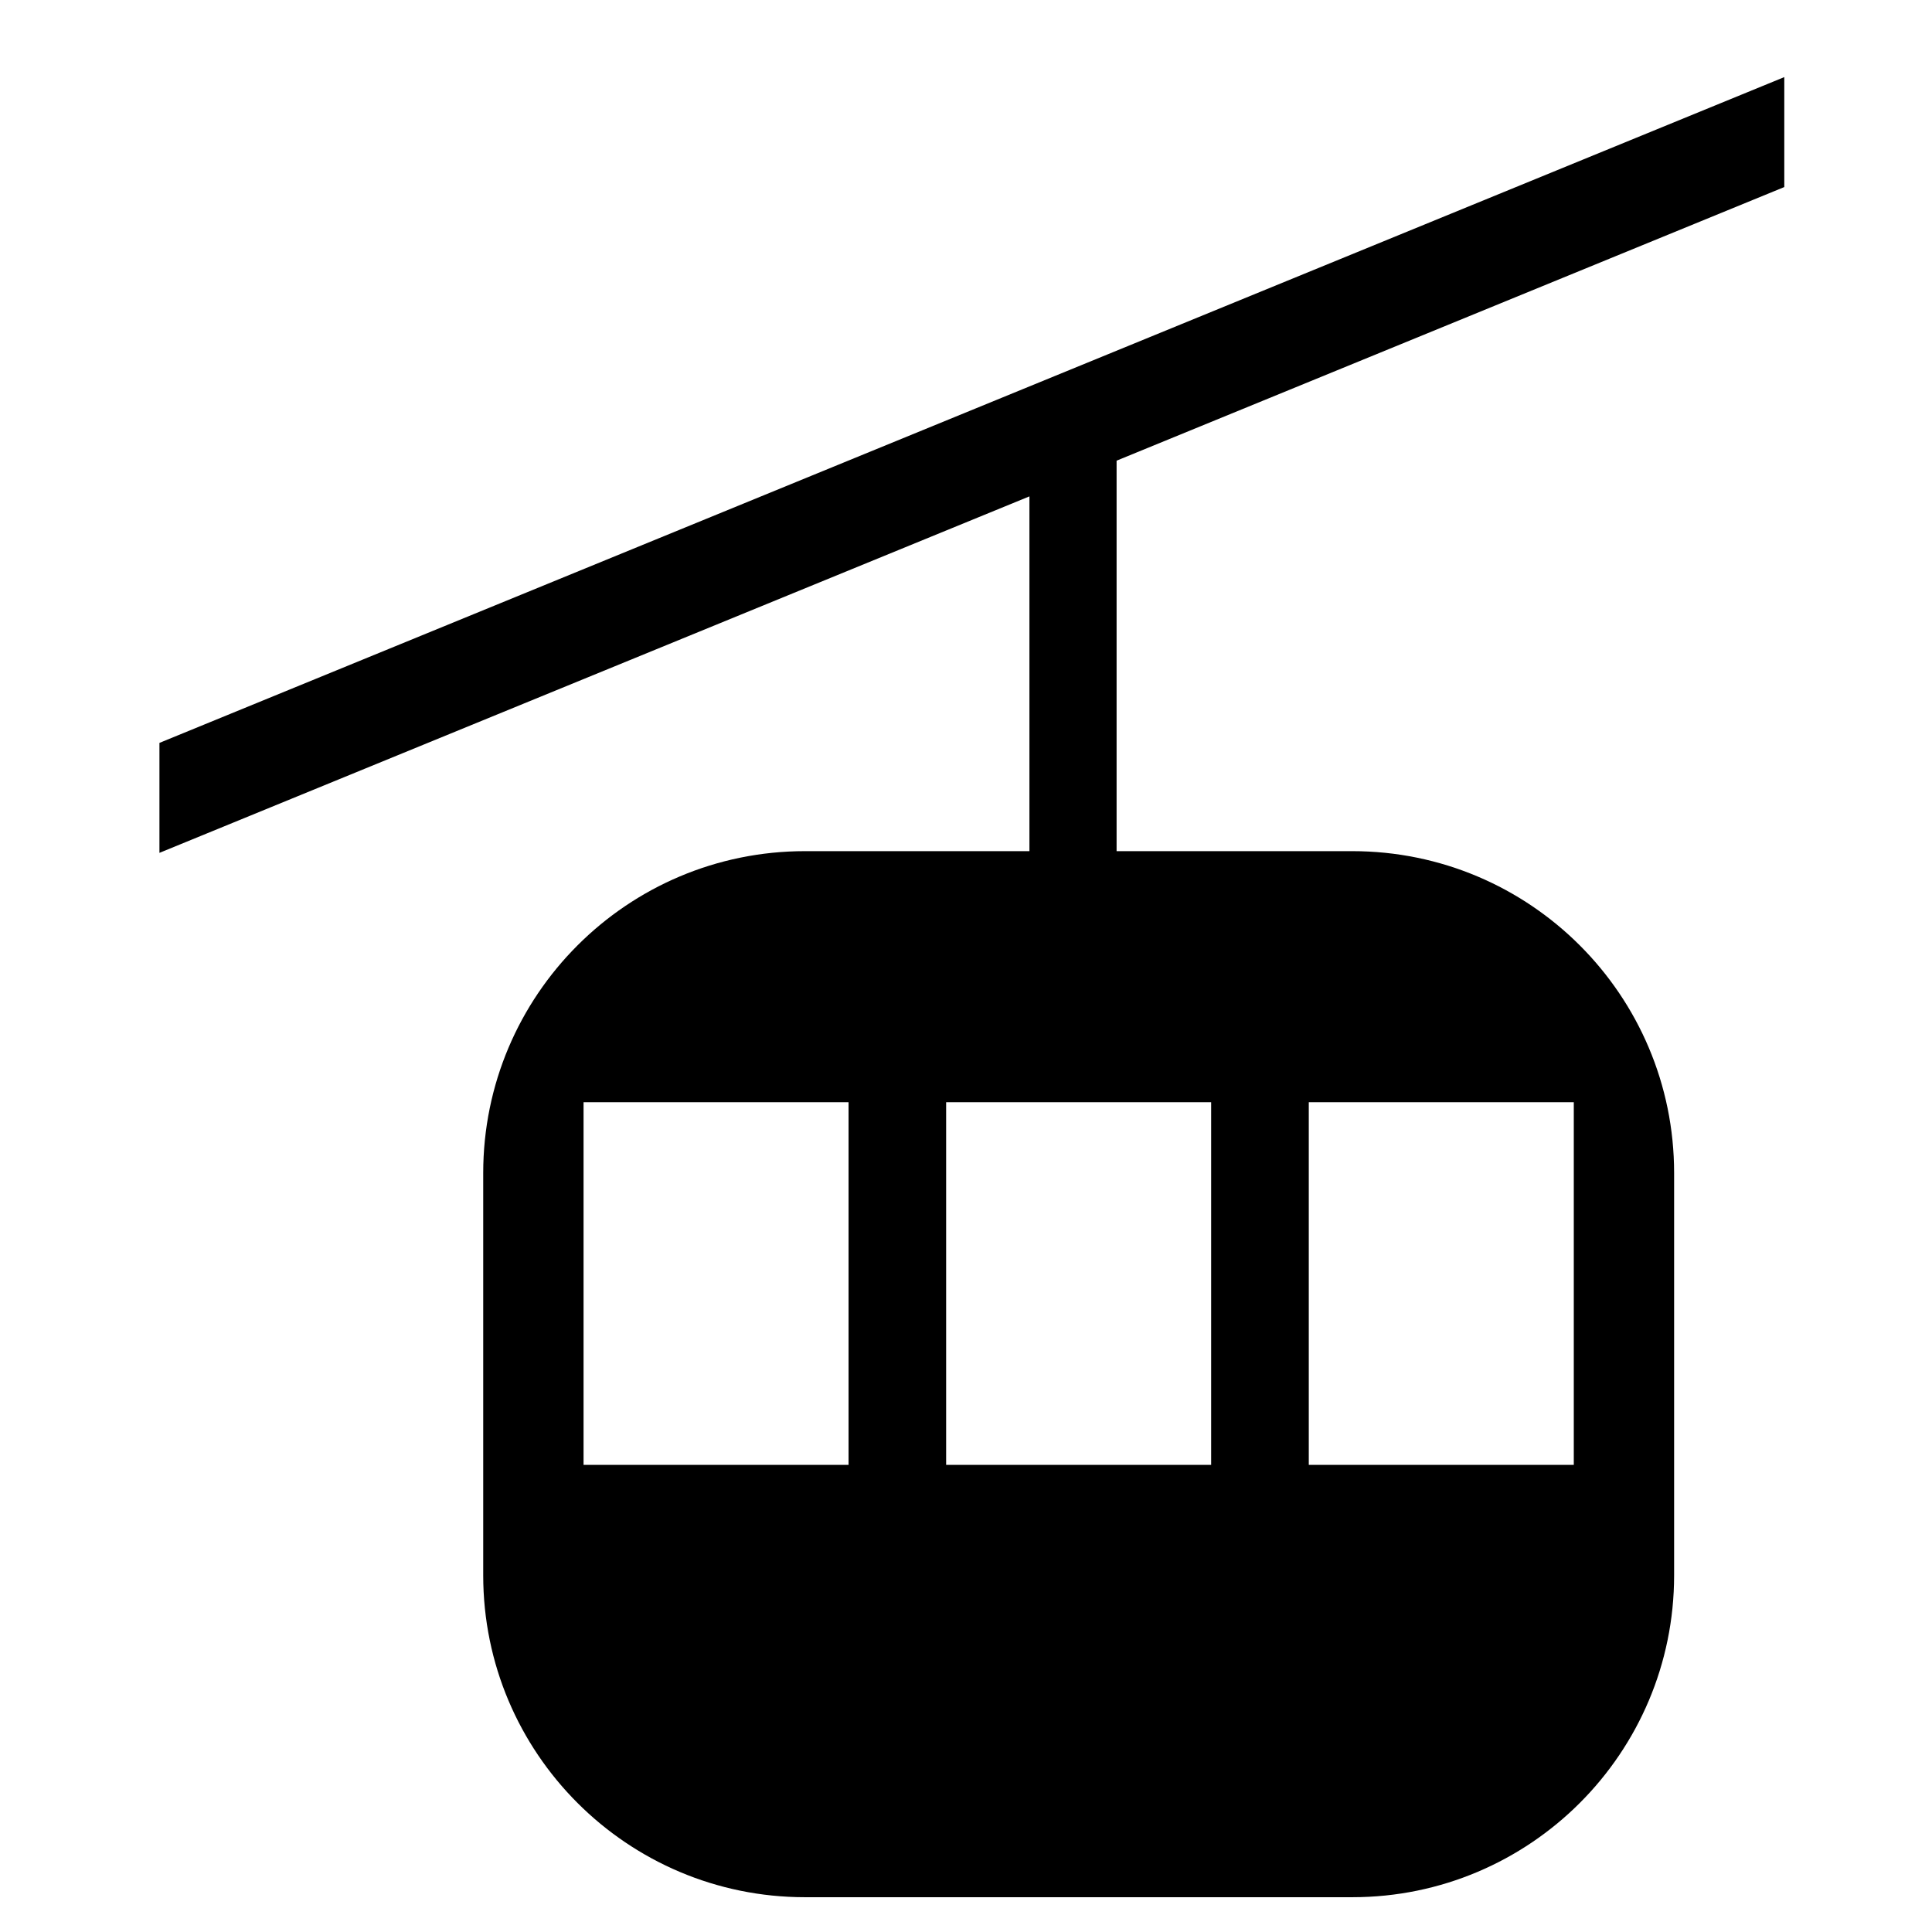 <?xml version="1.0" encoding="UTF-8" standalone="no"?>
<svg
   xmlns:dc="http://purl.org/dc/elements/1.1/"
   xmlns:cc="http://creativecommons.org/ns#"
   xmlns:rdf="http://www.w3.org/1999/02/22-rdf-syntax-ns#"
   xmlns:svg="http://www.w3.org/2000/svg"
   xmlns="http://www.w3.org/2000/svg"
   xmlns:sodipodi="http://sodipodi.sourceforge.net/DTD/sodipodi-0.dtd"
   xmlns:inkscape="http://www.inkscape.org/namespaces/inkscape"
   version="1.1"
   x="0px"
   y="0px"
   viewBox="0 0 100 100"
   enable-background="new 0 0 100 100"
   xml:space="preserve"
   id="svg2"
   inkscape:version="0.91 r13725"
   sodipodi:docname="aerialway.svg"
   width="100"
   height="100"
   inkscape:export-filename="C:\dev\web\cs\apps\vmg\public\images\osm\aerialway.png"
   inkscape:export-xdpi="21.6"
   inkscape:export-ydpi="21.6"><defs
     id="defs14" /><sodipodi:namedview
     pagecolor="#ffffff"
     bordercolor="#666666"
     borderopacity="1"
     objecttolerance="10"
     gridtolerance="10"
     guidetolerance="10"
     inkscape:pageopacity="0"
     inkscape:pageshadow="2"
     inkscape:window-width="1280"
     inkscape:window-height="697"
     id="namedview12"
     showgrid="false"
     inkscape:zoom="1.888"
     inkscape:cx="50"
     inkscape:cy="62.5"
     inkscape:window-x="-8"
     inkscape:window-y="-8"
     inkscape:window-maximized="1"
     inkscape:current-layer="svg2" /><g
     transform="matrix(-0.997,0,0,0.997,100.154,1.245)"
     id="g4"><path
       inkscape:connector-curvature="0"
       d="m 92.178,43.028 0,-5.709 -84.355,-34.565 0,5.708 34.664,14.205 0,20.272 -12.233,0 c -9.229,0 -16.711,7.48 -16.711,16.71 l 0,20.886 c 0,9.229 7.482,16.711 16.711,16.711 l 28.406,0 c 9.229,0 16.709,-7.482 16.709,-16.711 l 0,-20.886 c 0,-9.229 -7.48,-16.71 -16.709,-16.71 l -11.648,0 0,-18.418 45.166,18.507 z M 32.509,74.8 l -13.758,0 0,-18.826 13.758,0 0,18.826 z m 23.893,-18.826 13.758,0 0,18.826 -13.758,0 0,-18.826 z m -5.066,18.826 -13.758,0 0,-18.826 13.758,0 0,18.826 z"
       id="path6" /></g></svg>